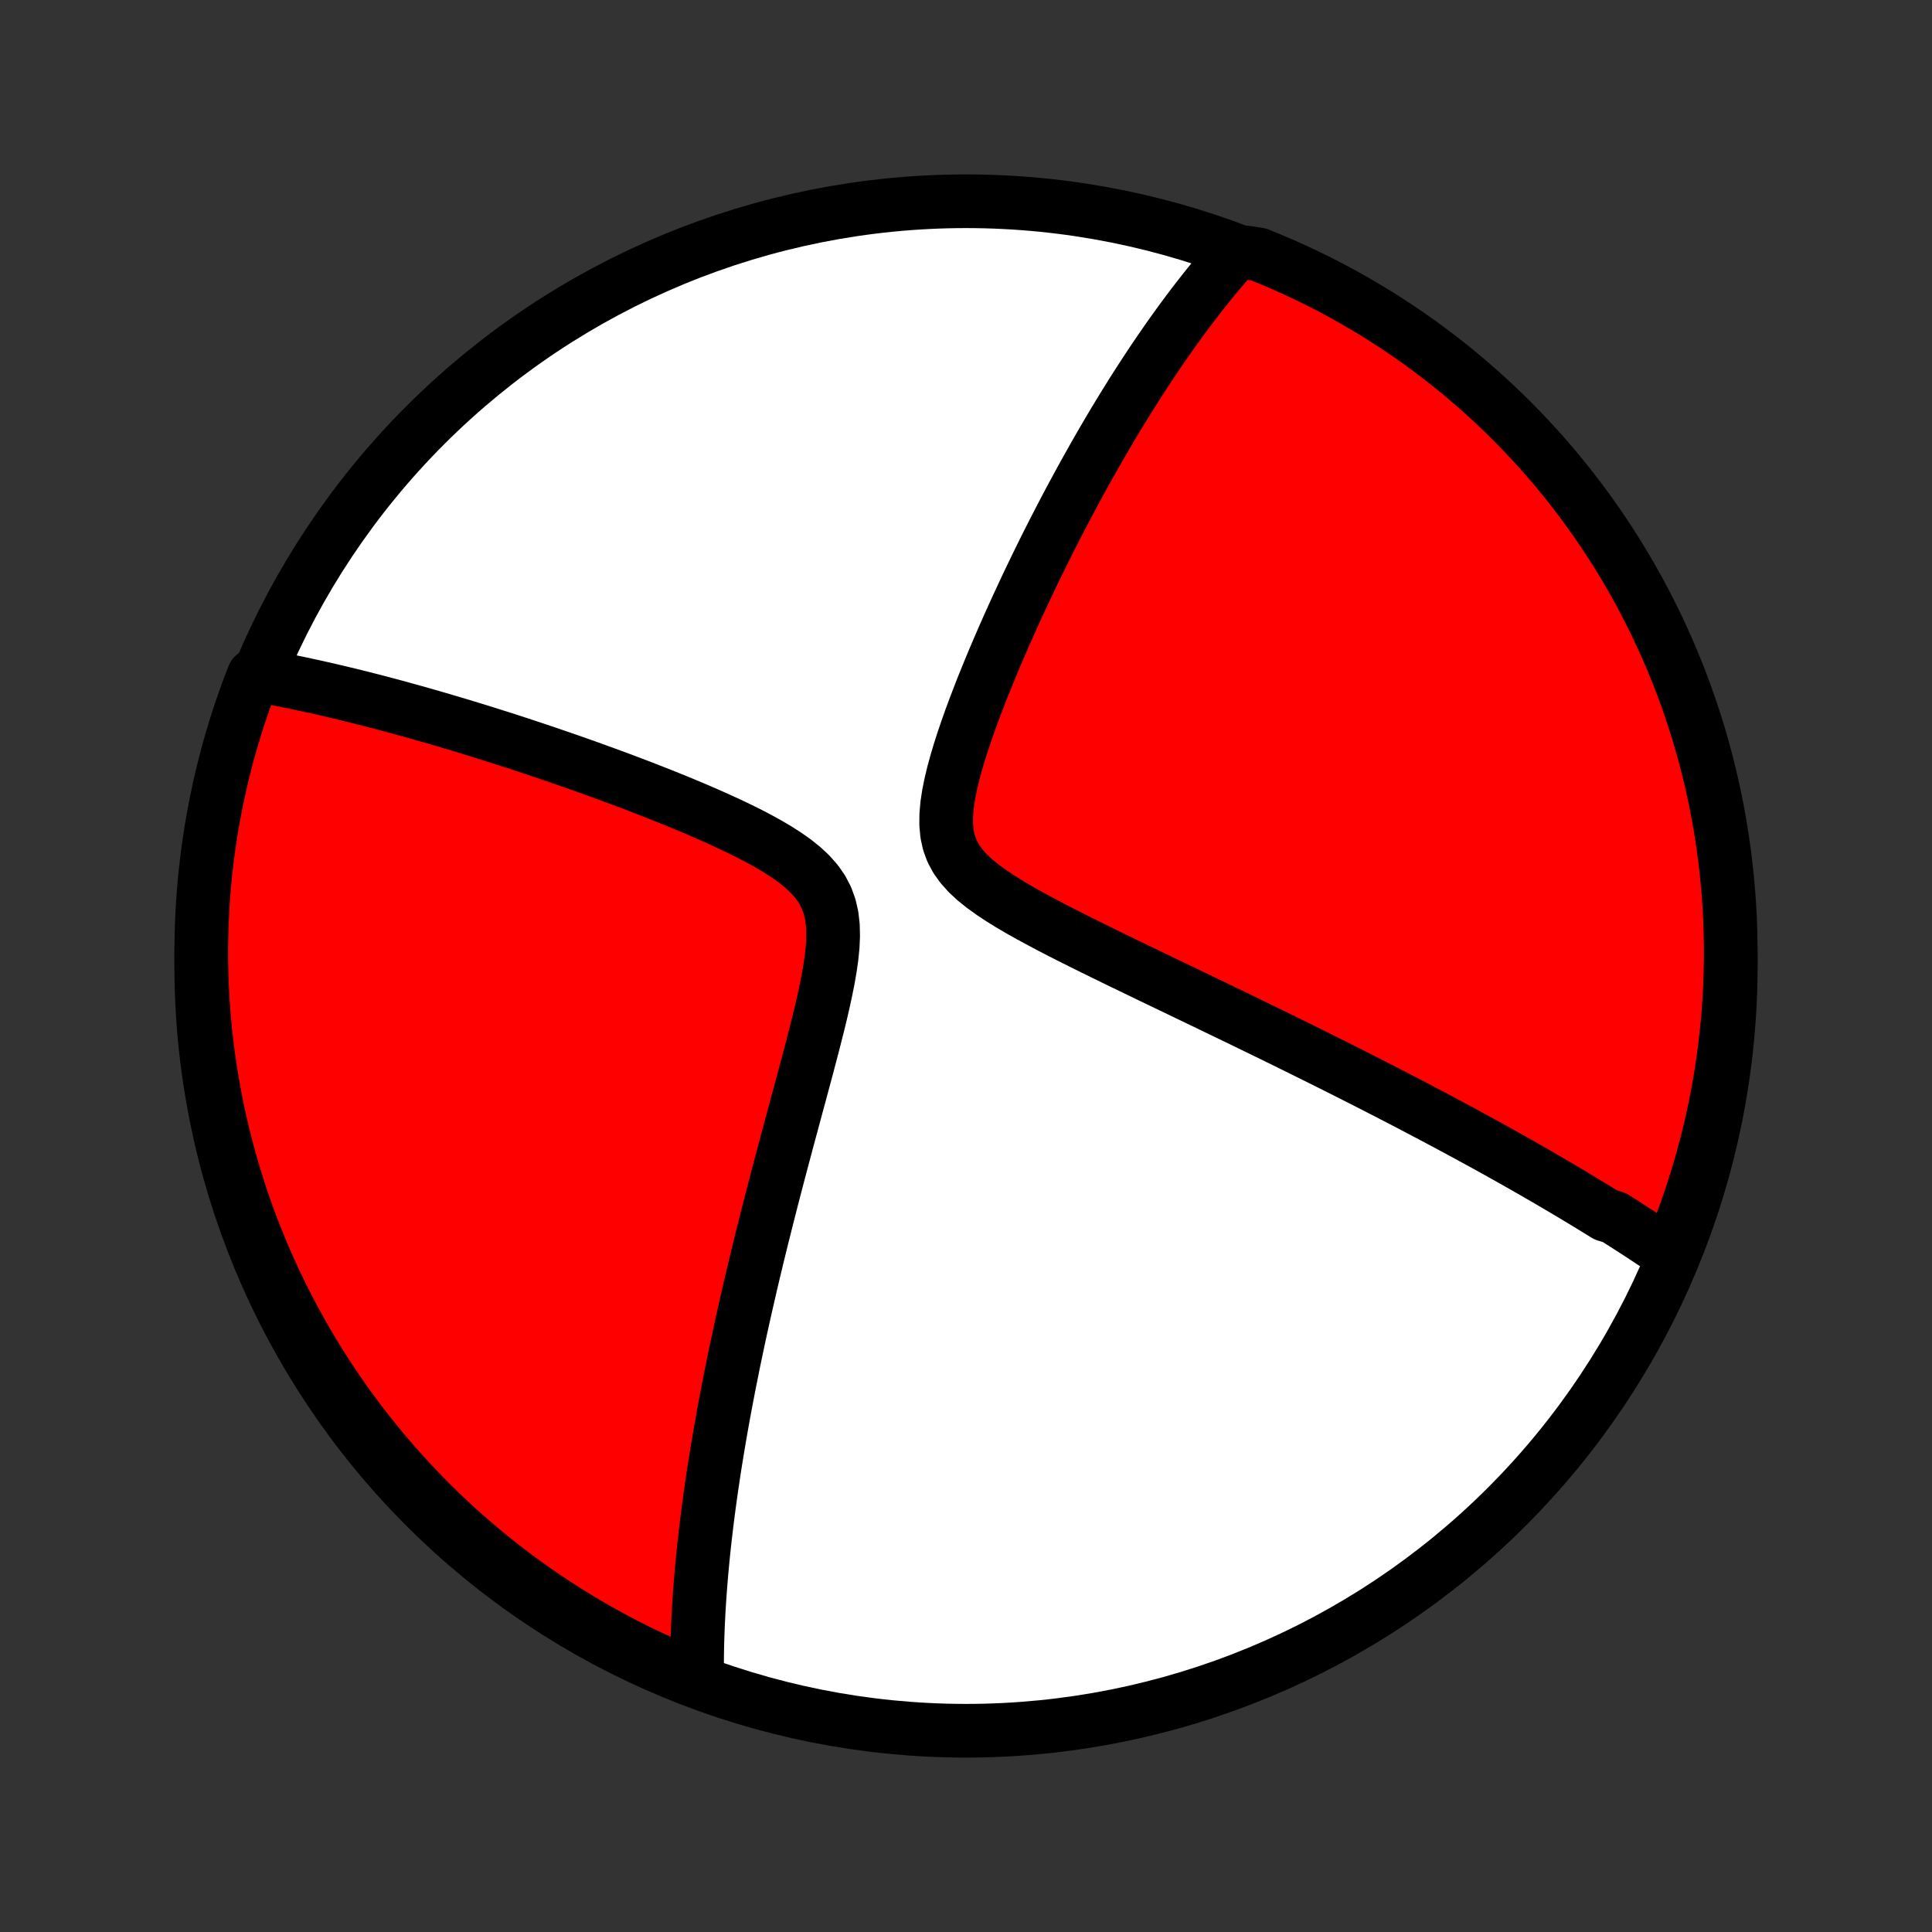 <?xml version="1.0" encoding="utf-8" standalone="no"?>
<!DOCTYPE svg PUBLIC "-//W3C//DTD SVG 1.1//EN"
  "http://www.w3.org/Graphics/SVG/1.1/DTD/svg11.dtd">
<!-- Created with matplotlib (http://matplotlib.org/) -->
<svg height="72pt" version="1.1" viewBox="0 0 72 72" width="72pt" xmlns="http://www.w3.org/2000/svg" xmlns:xlink="http://www.w3.org/1999/xlink">
 <rect x="0" y="0" width="72" height="72" fill="#333333" stroke="none"/>
 <defs>
  <style type="text/css">
*{stroke-linecap:butt;stroke-linejoin:round;}
  </style>
 </defs>
 <g id="figure_1">
  <g id="patch_1">
   <path d="
M0 72
L72 72
L72 0
L0 0
z
" style="fill:none;"/>
  </g>
  <g id="axes_1">
   <g id="PatchCollection_1">
    <defs>
     <path d="
M36 -7.5
C43.558 -7.5 50.808 -10.503 56.153 -15.848
C61.497 -21.192 64.5 -28.442 64.5 -36
C64.5 -43.558 61.497 -50.808 56.153 -56.153
C50.808 -61.497 43.558 -64.5 36 -64.5
C28.442 -64.5 21.192 -61.497 15.848 -56.153
C10.503 -50.808 7.5 -43.558 7.5 -36
C7.5 -28.442 10.503 -21.192 15.848 -15.848
C21.192 -10.503 28.442 -7.5 36 -7.5
z
" id="C0_0_a811fe30f3"/>
     <path d="
M62.222 -25.27
L62.068 -25.376
L61.913 -25.481
L61.758 -25.586
L61.602 -25.691
L61.445 -25.795
L61.288 -25.899
L61.129 -26.003
L60.97 -26.107
L60.81 -26.21
L60.65 -26.314
L60.488 -26.417
L60.326 -26.52
L60.163 -26.624
L59.833 -26.727
L59.667 -26.831
L59.499 -26.934
L59.33 -27.038
L59.161 -27.141
L58.99 -27.245
L58.817 -27.349
L58.644 -27.453
L58.469 -27.558
L58.292 -27.663
L58.114 -27.768
L57.935 -27.873
L57.754 -27.979
L57.572 -28.086
L57.387 -28.192
L57.201 -28.3
L57.013 -28.407
L56.824 -28.516
L56.632 -28.625
L56.439 -28.734
L56.243 -28.844
L56.045 -28.955
L55.845 -29.067
L55.643 -29.179
L55.439 -29.292
L55.232 -29.406
L55.022 -29.52
L54.81 -29.636
L54.596 -29.752
L54.379 -29.87
L54.159 -29.988
L53.936 -30.108
L53.71 -30.228
L53.481 -30.35
L53.249 -30.473
L53.014 -30.596
L52.776 -30.722
L52.535 -30.848
L52.29 -30.976
L52.041 -31.104
L51.789 -31.235
L51.533 -31.366
L51.274 -31.499
L51.01 -31.634
L50.743 -31.77
L50.472 -31.907
L50.196 -32.047
L49.917 -32.187
L49.633 -32.33
L49.345 -32.473
L49.053 -32.619
L48.756 -32.766
L48.455 -32.915
L48.149 -33.066
L47.839 -33.219
L47.524 -33.373
L47.205 -33.529
L46.88 -33.687
L46.551 -33.847
L46.218 -34.009
L45.88 -34.172
L45.537 -34.338
L45.19 -34.505
L44.838 -34.675
L44.482 -34.846
L44.122 -35.019
L43.758 -35.194
L43.389 -35.371
L43.017 -35.55
L42.641 -35.731
L42.262 -35.914
L41.879 -36.099
L41.495 -36.286
L41.108 -36.475
L40.719 -36.666
L40.33 -36.859
L39.94 -37.054
L39.55 -37.252
L39.163 -37.452
L38.778 -37.656
L38.397 -37.862
L38.022 -38.072
L37.656 -38.286
L37.301 -38.506
L36.961 -38.731
L36.639 -38.963
L36.34 -39.203
L36.07 -39.454
L35.833 -39.717
L35.635 -39.995
L35.478 -40.288
L35.364 -40.599
L35.293 -40.927
L35.261 -41.273
L35.264 -41.633
L35.296 -42.006
L35.354 -42.39
L35.433 -42.782
L35.528 -43.18
L35.638 -43.582
L35.758 -43.986
L35.888 -44.392
L36.026 -44.797
L36.169 -45.202
L36.318 -45.605
L36.471 -46.005
L36.626 -46.403
L36.785 -46.797
L36.946 -47.188
L37.108 -47.574
L37.272 -47.956
L37.436 -48.334
L37.602 -48.707
L37.767 -49.074
L37.933 -49.437
L38.099 -49.794
L38.264 -50.147
L38.429 -50.493
L38.594 -50.835
L38.758 -51.171
L38.921 -51.501
L39.084 -51.826
L39.246 -52.146
L39.407 -52.46
L39.567 -52.768
L39.726 -53.072
L39.884 -53.37
L40.041 -53.662
L40.197 -53.95
L40.351 -54.232
L40.505 -54.509
L40.658 -54.782
L40.809 -55.049
L40.959 -55.312
L41.108 -55.57
L41.257 -55.823
L41.403 -56.072
L41.549 -56.316
L41.694 -56.556
L41.838 -56.791
L41.981 -57.023
L42.122 -57.25
L42.263 -57.474
L42.403 -57.693
L42.542 -57.909
L42.68 -58.121
L42.817 -58.329
L42.953 -58.534
L43.089 -58.735
L43.224 -58.934
L43.358 -59.128
L43.491 -59.32
L43.623 -59.508
L43.755 -59.694
L43.887 -59.876
L44.017 -60.056
L44.148 -60.232
L44.277 -60.406
L44.407 -60.578
L44.535 -60.746
L44.664 -60.913
L44.792 -61.076
L44.92 -61.238
L45.047 -61.397
L45.174 -61.553
L45.301 -61.708
L45.428 -61.86
L45.555 -62.01
L45.682 -62.158
L45.809 -62.304
L45.935 -62.448
L46.44 -62.59
L46.901 -62.519
L47.359 -62.333
L47.813 -62.139
L48.264 -61.936
L48.711 -61.726
L49.155 -61.508
L49.594 -61.282
L50.029 -61.049
L50.46 -60.808
L50.886 -60.559
L51.308 -60.303
L51.725 -60.04
L52.138 -59.769
L52.545 -59.491
L52.948 -59.206
L53.345 -58.913
L53.737 -58.614
L54.124 -58.308
L54.505 -57.995
L54.88 -57.675
L55.25 -57.349
L55.614 -57.016
L55.972 -56.677
L56.324 -56.332
L56.669 -55.98
L57.008 -55.622
L57.341 -55.259
L57.668 -54.889
L57.988 -54.514
L58.301 -54.133
L58.607 -53.746
L58.907 -53.354
L59.199 -52.957
L59.484 -52.555
L59.763 -52.147
L60.033 -51.735
L60.297 -51.318
L60.553 -50.896
L60.802 -50.47
L61.044 -50.039
L61.277 -49.604
L61.503 -49.165
L61.721 -48.722
L61.931 -48.275
L62.134 -47.824
L62.328 -47.37
L62.515 -46.912
L62.693 -46.451
L62.863 -45.986
L63.025 -45.519
L63.179 -45.049
L63.325 -44.576
L63.462 -44.1
L63.591 -43.622
L63.711 -43.142
L63.823 -42.659
L63.927 -42.174
L64.022 -41.688
L64.108 -41.199
L64.186 -40.71
L64.255 -40.218
L64.316 -39.726
L64.368 -39.232
L64.412 -38.737
L64.447 -38.242
L64.473 -37.746
L64.49 -37.249
L64.499 -36.752
L64.499 -36.255
L64.49 -35.757
L64.473 -35.26
L64.447 -34.763
L64.413 -34.266
L64.369 -33.77
L64.317 -33.274
L64.257 -32.779
L64.188 -32.286
L64.11 -31.793
L64.024 -31.302
L63.929 -30.812
L63.826 -30.324
L63.714 -29.837
L63.594 -29.352
L63.465 -28.87
L63.328 -28.389
L63.183 -27.911
L63.029 -27.435
L62.867 -26.962
L62.697 -26.492
z
" id="C0_1_e9583459ee"/>
     <path d="
M25.981 -9.385
L25.979 -9.574
L25.977 -9.763
L25.977 -9.953
L25.978 -10.143
L25.98 -10.335
L25.983 -10.526
L25.987 -10.718
L25.992 -10.911
L25.999 -11.105
L26.006 -11.3
L26.014 -11.495
L26.024 -11.691
L26.034 -11.889
L26.045 -12.087
L26.058 -12.287
L26.071 -12.487
L26.085 -12.689
L26.101 -12.892
L26.117 -13.096
L26.134 -13.302
L26.152 -13.509
L26.172 -13.717
L26.192 -13.928
L26.213 -14.139
L26.236 -14.353
L26.259 -14.568
L26.284 -14.785
L26.31 -15.004
L26.336 -15.225
L26.364 -15.448
L26.393 -15.673
L26.423 -15.9
L26.454 -16.13
L26.487 -16.362
L26.52 -16.596
L26.555 -16.833
L26.591 -17.072
L26.628 -17.314
L26.667 -17.559
L26.707 -17.806
L26.748 -18.057
L26.791 -18.31
L26.835 -18.567
L26.88 -18.826
L26.927 -19.089
L26.975 -19.355
L27.025 -19.625
L27.077 -19.898
L27.13 -20.174
L27.184 -20.455
L27.241 -20.739
L27.299 -21.027
L27.358 -21.319
L27.42 -21.615
L27.483 -21.915
L27.548 -22.219
L27.615 -22.527
L27.684 -22.84
L27.755 -23.157
L27.828 -23.478
L27.903 -23.804
L27.979 -24.134
L28.058 -24.47
L28.139 -24.809
L28.222 -25.154
L28.307 -25.503
L28.394 -25.856
L28.484 -26.215
L28.575 -26.578
L28.669 -26.945
L28.764 -27.318
L28.862 -27.695
L28.961 -28.077
L29.063 -28.463
L29.166 -28.853
L29.272 -29.248
L29.378 -29.647
L29.487 -30.049
L29.596 -30.456
L29.707 -30.866
L29.819 -31.279
L29.931 -31.696
L30.044 -32.115
L30.155 -32.536
L30.267 -32.96
L30.376 -33.384
L30.483 -33.809
L30.587 -34.235
L30.685 -34.66
L30.777 -35.083
L30.861 -35.503
L30.933 -35.919
L30.992 -36.328
L31.032 -36.731
L31.049 -37.123
L31.04 -37.502
L30.998 -37.867
L30.918 -38.214
L30.799 -38.543
L30.638 -38.852
L30.436 -39.142
L30.198 -39.413
L29.927 -39.668
L29.628 -39.908
L29.307 -40.136
L28.968 -40.353
L28.615 -40.561
L28.251 -40.761
L27.88 -40.954
L27.502 -41.14
L27.12 -41.321
L26.736 -41.497
L26.351 -41.668
L25.965 -41.835
L25.581 -41.997
L25.197 -42.156
L24.815 -42.31
L24.435 -42.461
L24.059 -42.608
L23.685 -42.752
L23.315 -42.892
L22.949 -43.029
L22.586 -43.162
L22.228 -43.292
L21.874 -43.42
L21.524 -43.544
L21.179 -43.665
L20.839 -43.782
L20.503 -43.898
L20.172 -44.01
L19.845 -44.119
L19.523 -44.226
L19.206 -44.33
L18.894 -44.431
L18.586 -44.529
L18.282 -44.625
L17.984 -44.719
L17.69 -44.81
L17.4 -44.899
L17.115 -44.985
L16.834 -45.069
L16.557 -45.151
L16.285 -45.231
L16.016 -45.309
L15.752 -45.384
L15.492 -45.458
L15.235 -45.529
L14.983 -45.599
L14.734 -45.667
L14.488 -45.733
L14.246 -45.797
L14.008 -45.859
L13.773 -45.92
L13.541 -45.979
L13.313 -46.036
L13.087 -46.092
L12.865 -46.146
L12.645 -46.199
L12.428 -46.25
L12.215 -46.3
L12.003 -46.348
L11.795 -46.395
L11.589 -46.44
L11.385 -46.484
L11.184 -46.527
L10.985 -46.569
L10.789 -46.609
L10.594 -46.648
L10.402 -46.685
L10.211 -46.722
L10.023 -46.757
L9.836 -46.791
L9.453 -46.824
L9.276 -46.368
L9.107 -45.903
L8.947 -45.435
L8.794 -44.965
L8.65 -44.491
L8.514 -44.015
L8.387 -43.536
L8.268 -43.056
L8.158 -42.573
L8.056 -42.088
L7.962 -41.601
L7.877 -41.112
L7.801 -40.622
L7.733 -40.131
L7.674 -39.638
L7.623 -39.144
L7.581 -38.649
L7.548 -38.154
L7.524 -37.657
L7.508 -37.16
L7.5 -36.663
L7.502 -36.166
L7.512 -35.668
L7.531 -35.171
L7.558 -34.674
L7.594 -34.177
L7.639 -33.681
L7.693 -33.186
L7.755 -32.691
L7.825 -32.198
L7.905 -31.706
L7.992 -31.214
L8.089 -30.725
L8.194 -30.237
L8.307 -29.751
L8.429 -29.266
L8.559 -28.784
L8.697 -28.304
L8.844 -27.826
L8.999 -27.351
L9.162 -26.878
L9.334 -26.408
L9.514 -25.942
L9.701 -25.478
L9.897 -25.017
L10.101 -24.56
L10.312 -24.106
L10.531 -23.656
L10.759 -23.209
L10.993 -22.767
L11.236 -22.328
L11.486 -21.894
L11.743 -21.464
L12.008 -21.038
L12.28 -20.617
L12.559 -20.201
L12.846 -19.789
L13.139 -19.383
L13.44 -18.981
L13.747 -18.585
L14.062 -18.194
L14.382 -17.808
L14.71 -17.428
L15.044 -17.053
L15.384 -16.685
L15.73 -16.322
L16.083 -15.965
L16.442 -15.614
L16.807 -15.27
L17.177 -14.932
L17.554 -14.6
L17.936 -14.275
L18.323 -13.956
L18.716 -13.644
L19.114 -13.339
L19.517 -13.041
L19.926 -12.75
L20.339 -12.466
L20.757 -12.189
L21.18 -11.919
L21.607 -11.657
L22.038 -11.402
L22.474 -11.154
L22.914 -10.914
L23.358 -10.682
L23.805 -10.457
L24.257 -10.241
L24.712 -10.032
L25.17 -9.831
z
" id="C0_2_7e0e49ca0b"/>
    </defs>
    <g clip-path="url(#p1bffca34e9)">
     <use style="fill:#ffffff;stroke:#000000;stroke-width:2.0;" x="0.0" xlink:href="#C0_0_a811fe30f3" y="72.0"/>
    </g>
    <g clip-path="url(#p1bffca34e9)">
     <use style="fill:#ff0000;stroke:#000000;stroke-width:2.0;" x="0.0" xlink:href="#C0_1_e9583459ee" y="72.0"/>
    </g>
    <g clip-path="url(#p1bffca34e9)">
     <use style="fill:#ff0000;stroke:#000000;stroke-width:2.0;" x="0.0" xlink:href="#C0_2_7e0e49ca0b" y="72.0"/>
    </g>
   </g>
  </g>
 </g>
 <defs>
  <clipPath id="p1bffca34e9">
   <rect height="72.0" width="72.0" x="0.0" y="0.0"/>
  </clipPath>
 </defs>
</svg>
